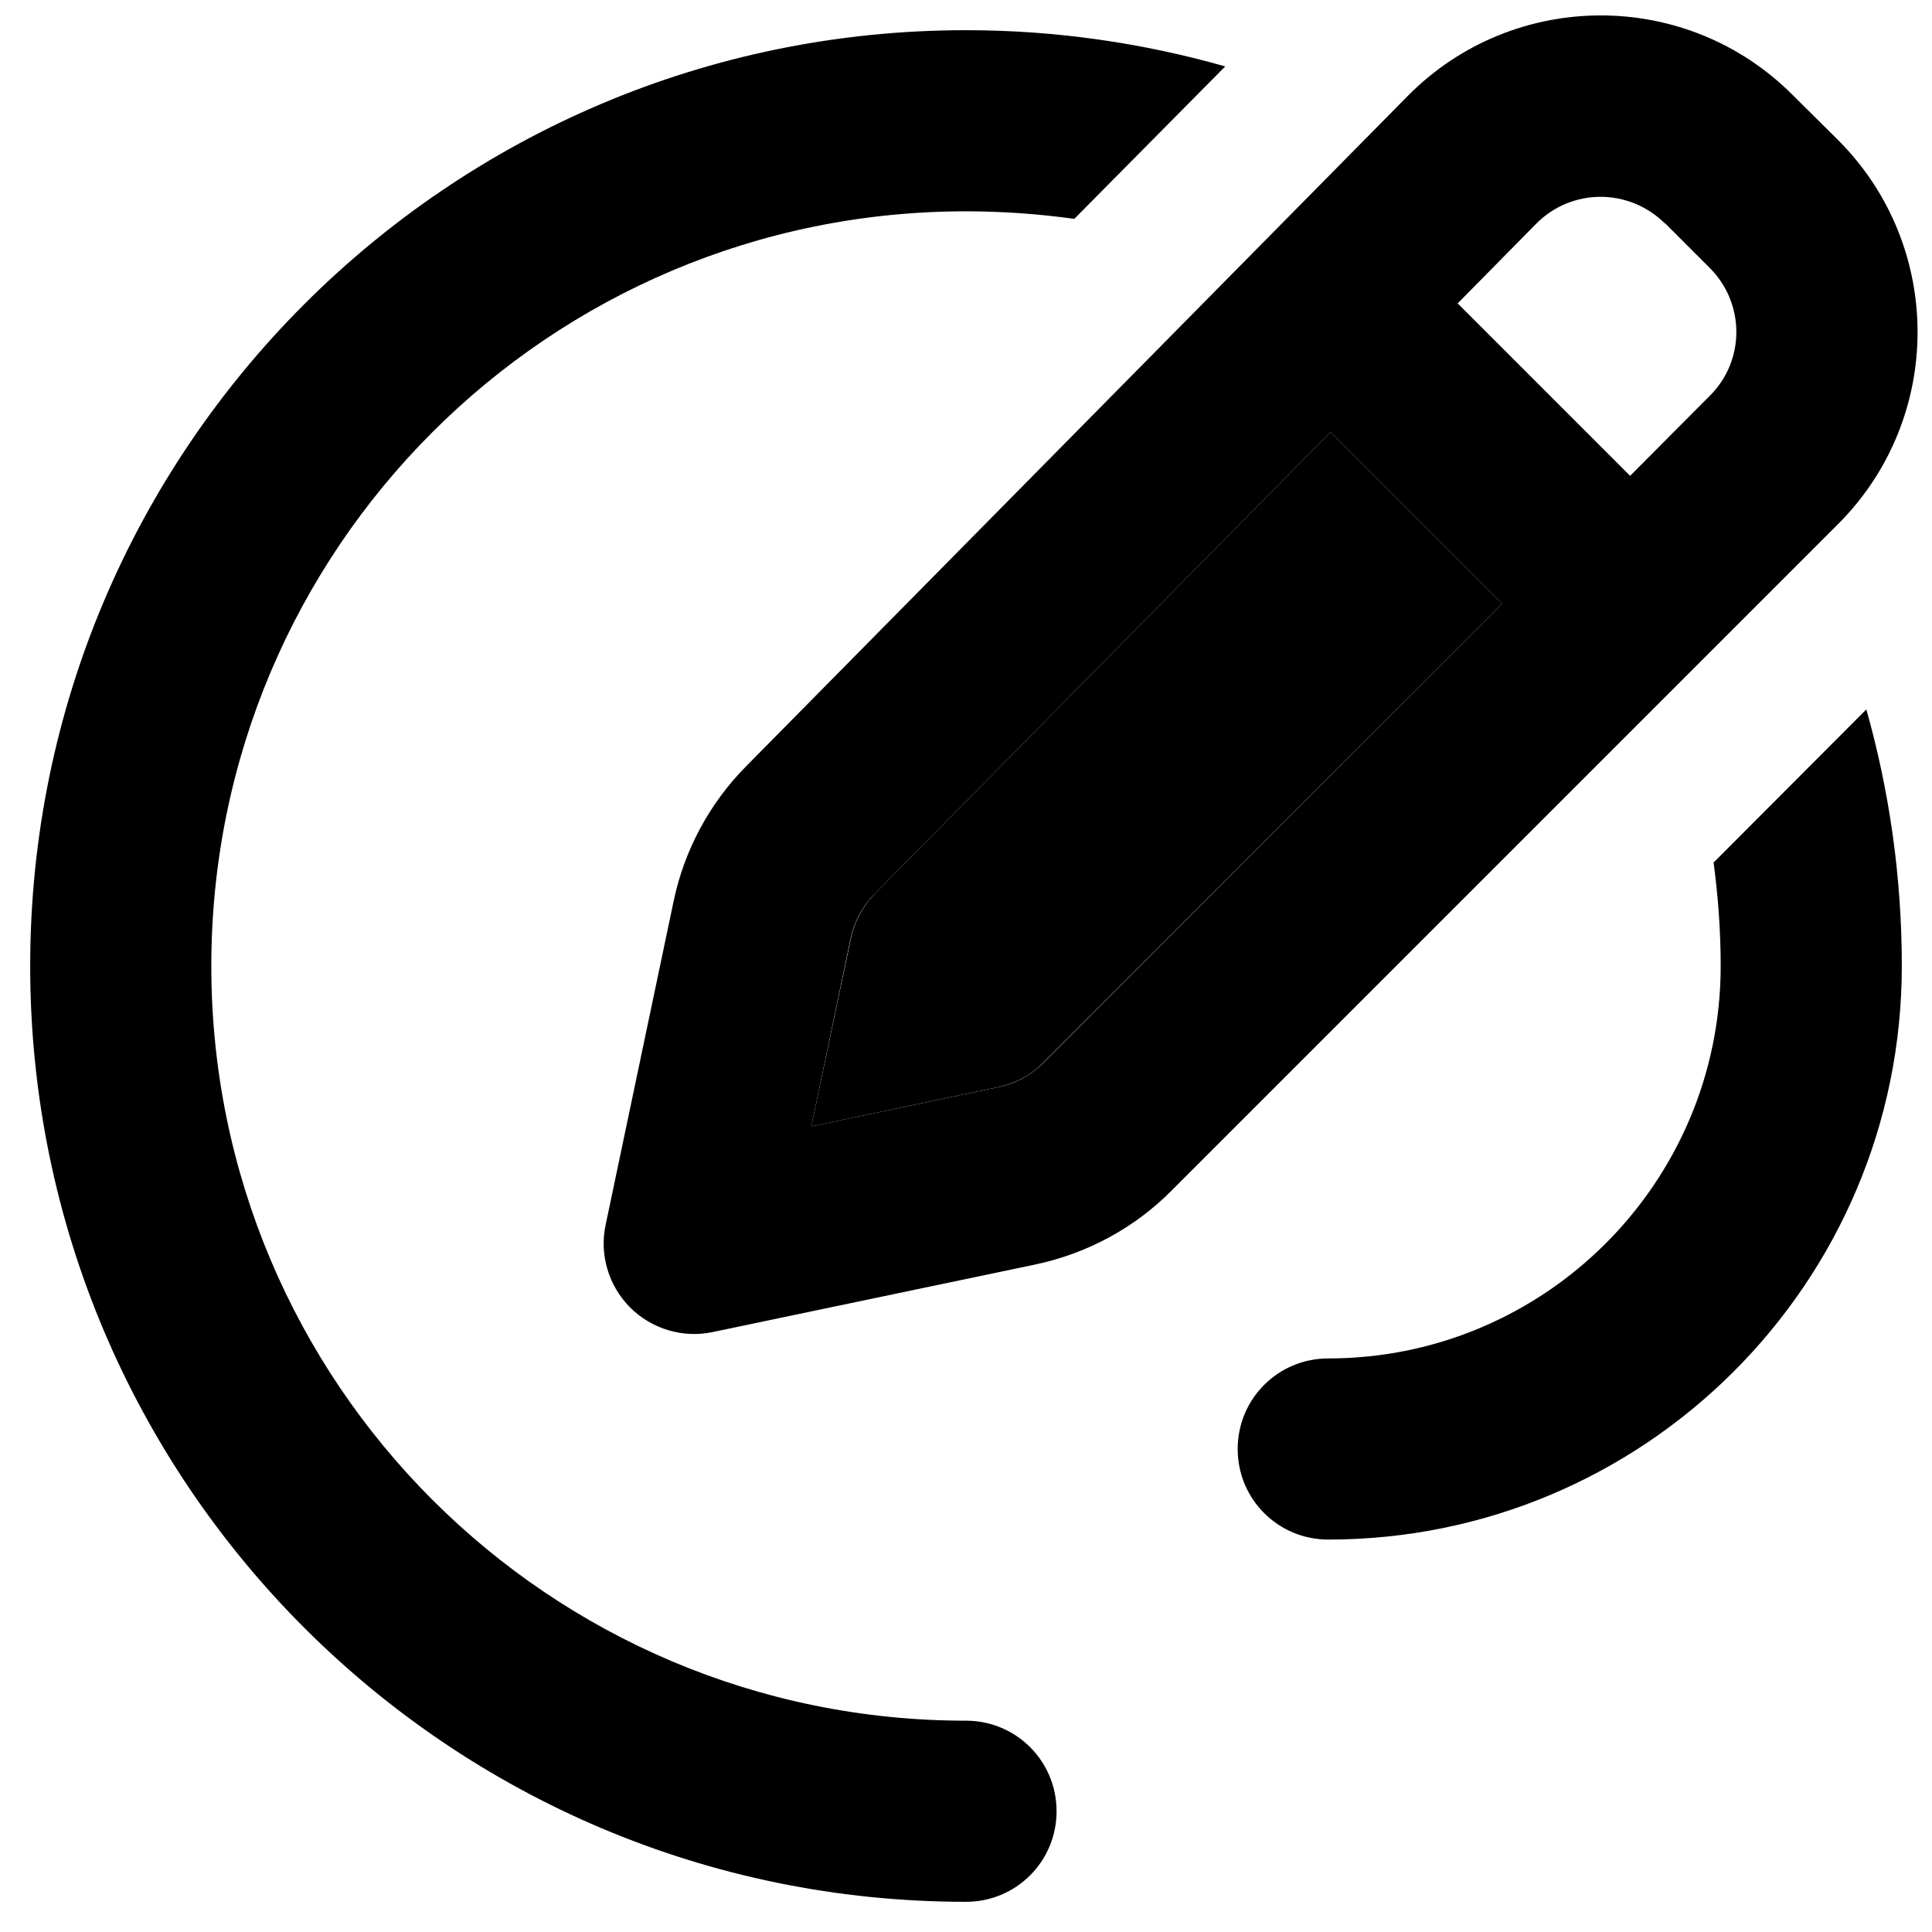 <svg xmlns="http://www.w3.org/2000/svg" width="24" height="24" viewBox="0 0 512 512"><path class="pr-icon-duotone-secondary" d="M215 298.5l49.5-10.4c4.6-1 8.8-3.2 12-6.5L398.1 160l-45.5-45.5L231.9 236.8c-3.2 3.3-5.5 7.4-6.4 11.9L215 298.5z"/><path class="pr-icon-duotone-primary" d="M441.2 59.1L453.1 71c9.4 9.4 9.4 24.6 0 33.9L432 126.1 386.3 80.4l20.8-21.1c9.4-9.5 24.6-9.5 34.1-.1zM231.9 236.8L352.6 114.5 398.1 160 276.6 281.6c-3.3 3.3-7.5 5.6-12 6.5L215 298.5l10.4-49.7c.9-4.5 3.2-8.7 6.4-11.9zM373 25.5L197.7 203.1c-9.7 9.8-16.4 22.3-19.2 35.8l-18 85.7c-1.7 7.9 .8 16.2 6.5 21.9s14 8.2 21.9 6.5l85.5-17.9c13.7-2.9 26.3-9.7 36.1-19.6L487.1 138.9c28.1-28.1 28.1-73.7 0-101.8L475.1 25.2C446.9-3.1 401-2.9 373 25.5zm-48.3-7.9C302.9 11.4 279.8 8 256 8C119 8 8 119 8 256S119 504 256 504c13.3 0 24-10.7 24-24s-10.7-24-24-24C145.5 456 56 366.5 56 256S145.5 56 256 56c9.7 0 19.3 .7 28.7 2l40-40.4zM454.1 228.4c1.2 9 1.9 18.2 1.9 27.6c0 57.4-46.6 104-104 104c-13.3 0-24 10.7-24 24s10.7 24 24 24c83.9 0 152-68.1 152-152c0-23.6-3.3-46.4-9.4-68l-40.4 40.5z"/></svg>